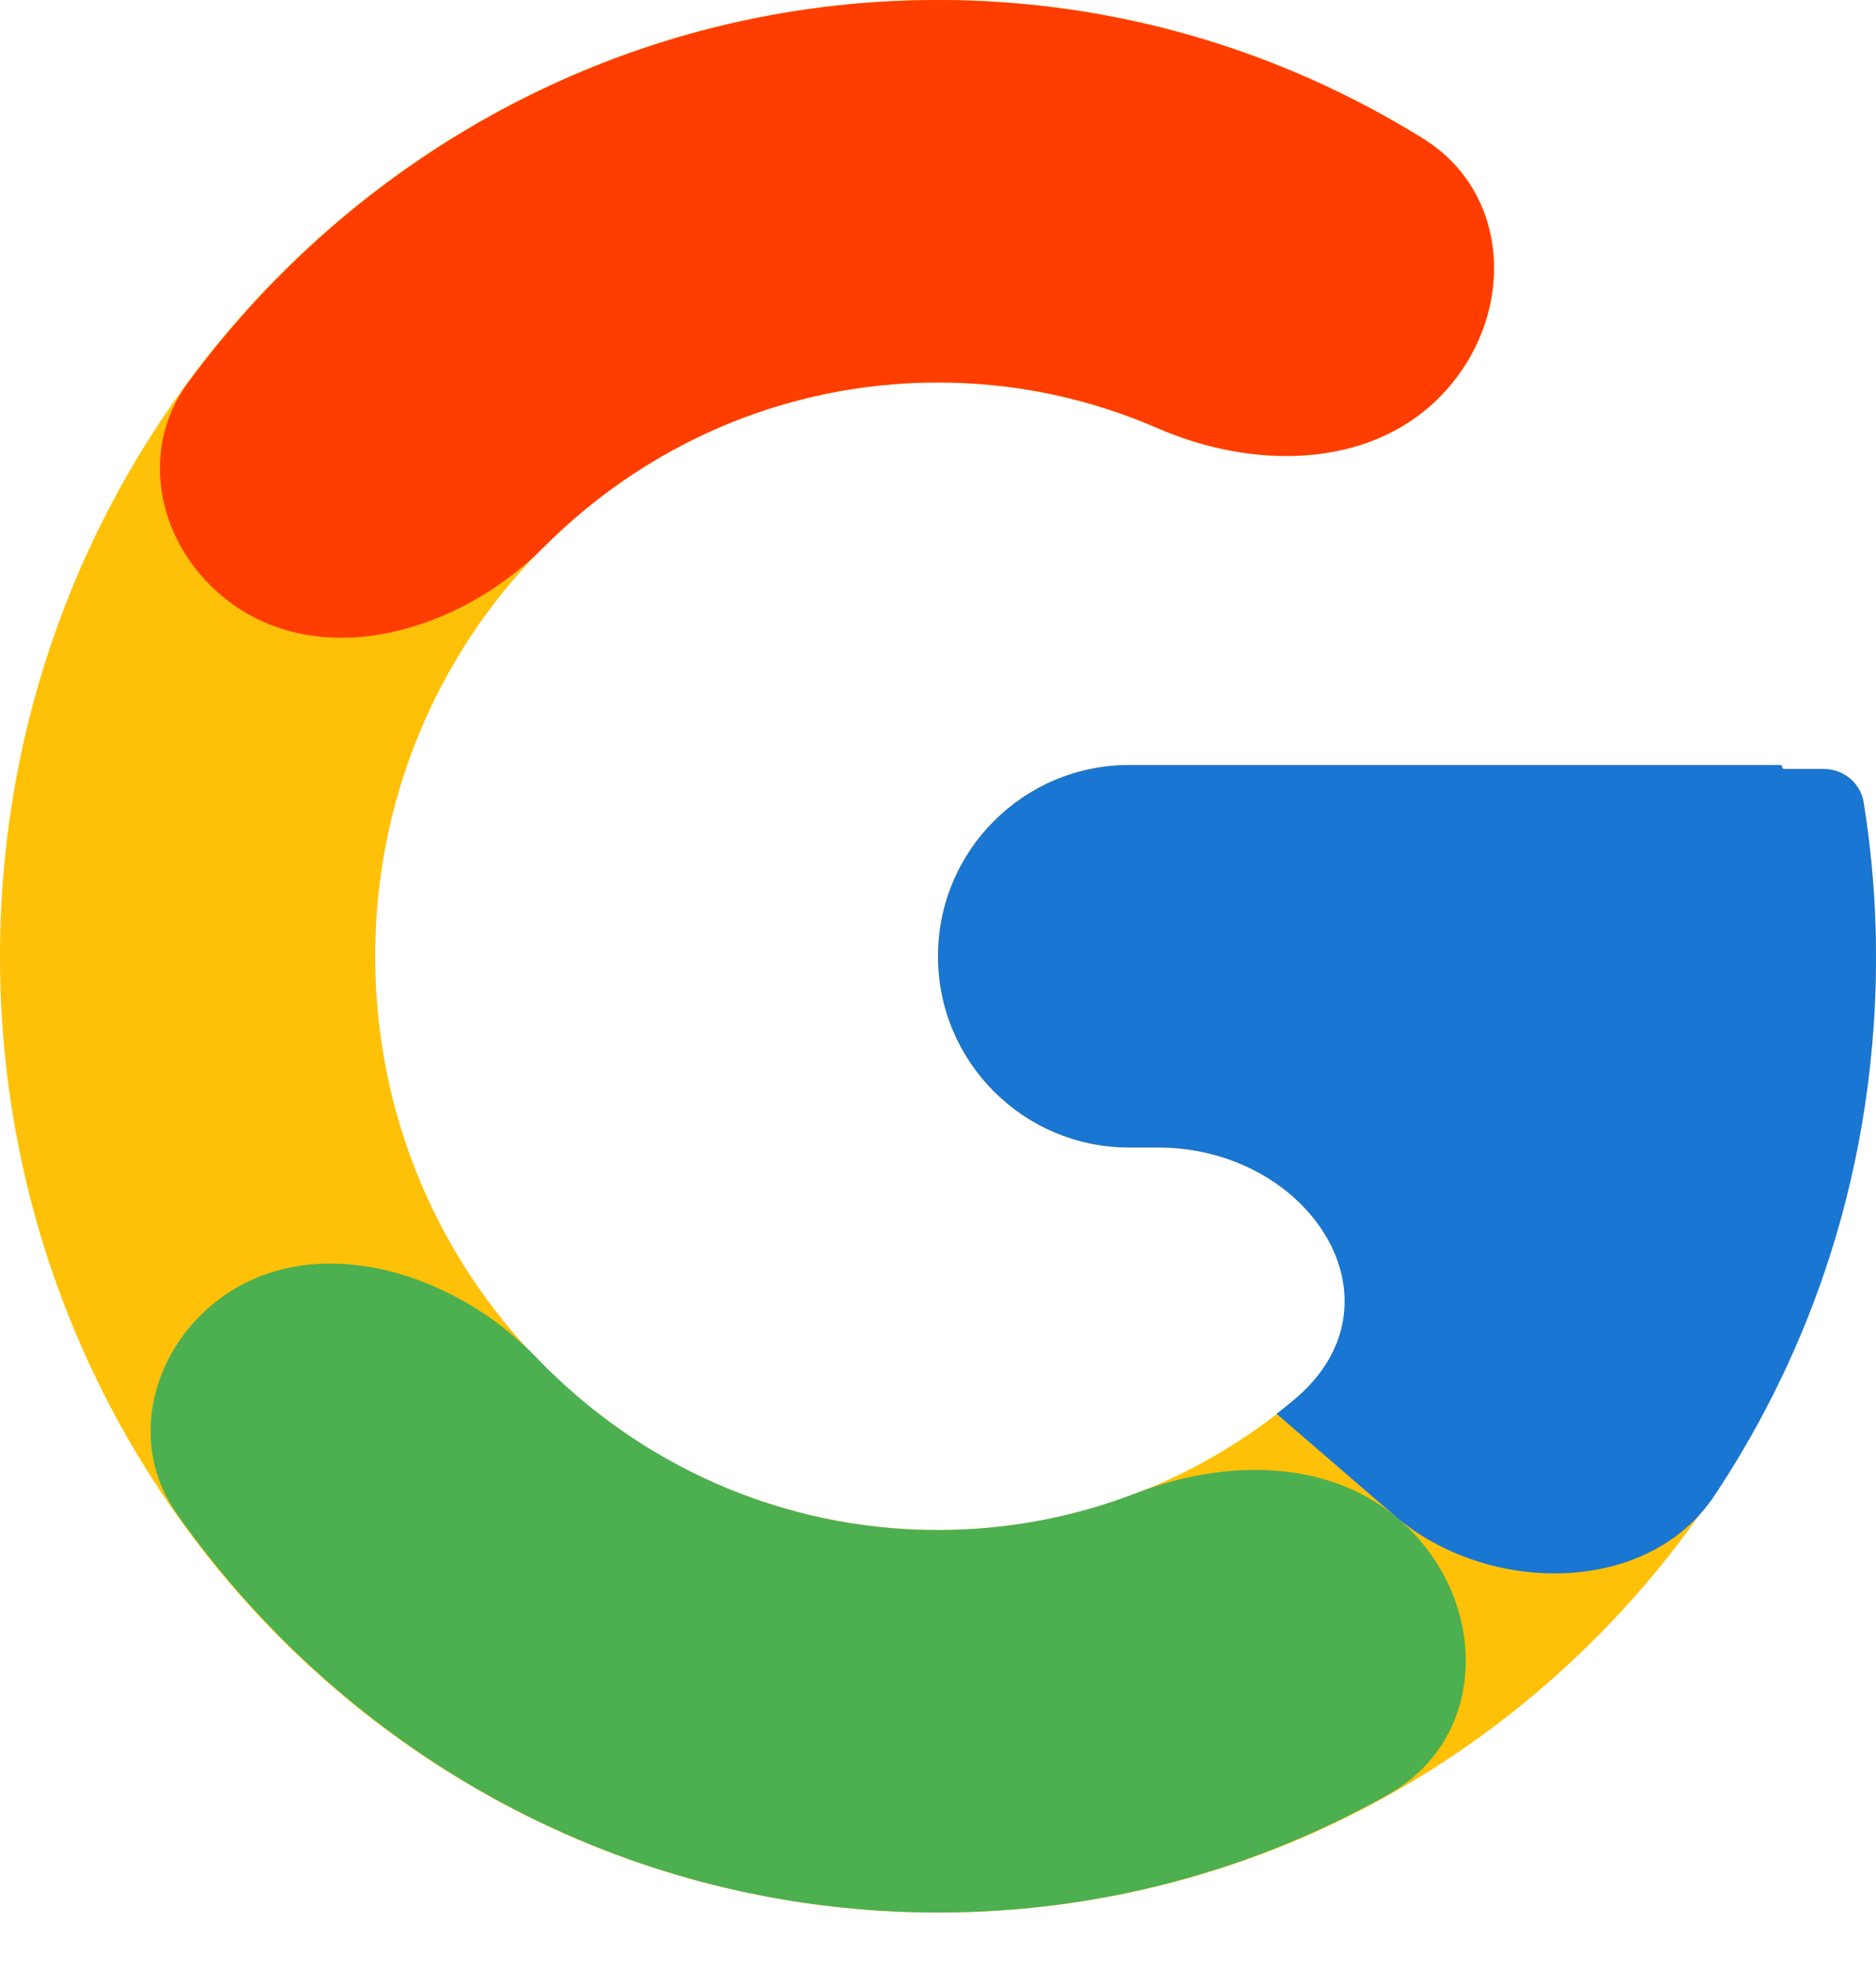<svg width="20" height="21" viewBox="0 0 20 21" fill="none" xmlns="http://www.w3.org/2000/svg">
<g id="Group 12991">
<path id="Vector" d="M19.869 8.552C19.836 8.343 19.653 8.193 19.442 8.193H19.021C19.009 8.193 19 8.184 19 8.172C19 8.16 18.991 8.151 18.979 8.151H12.038C10.912 8.151 10 9.063 10 10.189C10 11.314 10.912 12.226 12.038 12.226H12.349C13.964 12.226 15.039 13.876 13.801 14.914C12.767 15.781 11.444 16.302 10 16.302C6.686 16.302 4 13.565 4 10.189C4 6.813 6.686 4.075 10 4.075C10.831 4.075 11.622 4.249 12.341 4.562C13.346 4.999 14.587 5.005 15.355 4.223C16.154 3.409 16.139 2.076 15.169 1.475C13.661 0.541 11.894 0 10 0C4.478 0 0 4.562 0 10.189C0 15.815 4.478 20.377 10 20.377C15.523 20.377 20 15.815 20 10.189C20 9.631 19.954 9.085 19.869 8.552Z" fill="#FFC107"/>
<path id="Vector_2" d="M2.005 4.077C1.452 4.827 1.7 5.855 2.446 6.413C3.451 7.163 4.908 6.723 5.792 5.835C6.874 4.747 8.36 4.075 10 4.075C10.832 4.075 11.622 4.249 12.341 4.562C13.346 4.999 14.588 5.006 15.355 4.223C16.154 3.409 16.139 2.076 15.169 1.475C13.662 0.541 11.894 0 10 0C6.729 0 3.828 1.602 2.005 4.077Z" fill="#FF3D00"/>
<path id="Vector_3" d="M10 20.377C11.741 20.377 13.375 19.92 14.799 19.12C15.896 18.503 15.869 17.011 14.915 16.189C14.155 15.534 13.05 15.547 12.114 15.908C11.443 16.167 10.727 16.302 10 16.302C8.321 16.302 6.805 15.597 5.718 14.463C4.83 13.537 3.312 13.075 2.303 13.868C1.601 14.418 1.37 15.398 1.884 16.127C3.698 18.699 6.654 20.377 10 20.377Z" fill="#4CAF50"/>
<path id="Vector_4" d="M19.869 8.552C19.836 8.343 19.653 8.193 19.442 8.193H19.021C19.009 8.193 19 8.184 19 8.172C19 8.16 18.991 8.151 18.979 8.151H12.038C10.912 8.151 10 9.063 10 10.189C10 11.314 10.912 12.226 12.038 12.226H12.346C13.962 12.226 15.036 13.878 13.796 14.914C13.735 14.965 13.672 15.015 13.608 15.065C13.609 15.064 13.61 15.064 13.611 15.065L14.867 16.148C15.847 16.992 17.56 17.012 18.277 15.936C19.126 14.662 20 12.729 20 10.189C20 9.631 19.954 9.085 19.869 8.552Z" fill="#1976D2"/>
</g>
</svg>
